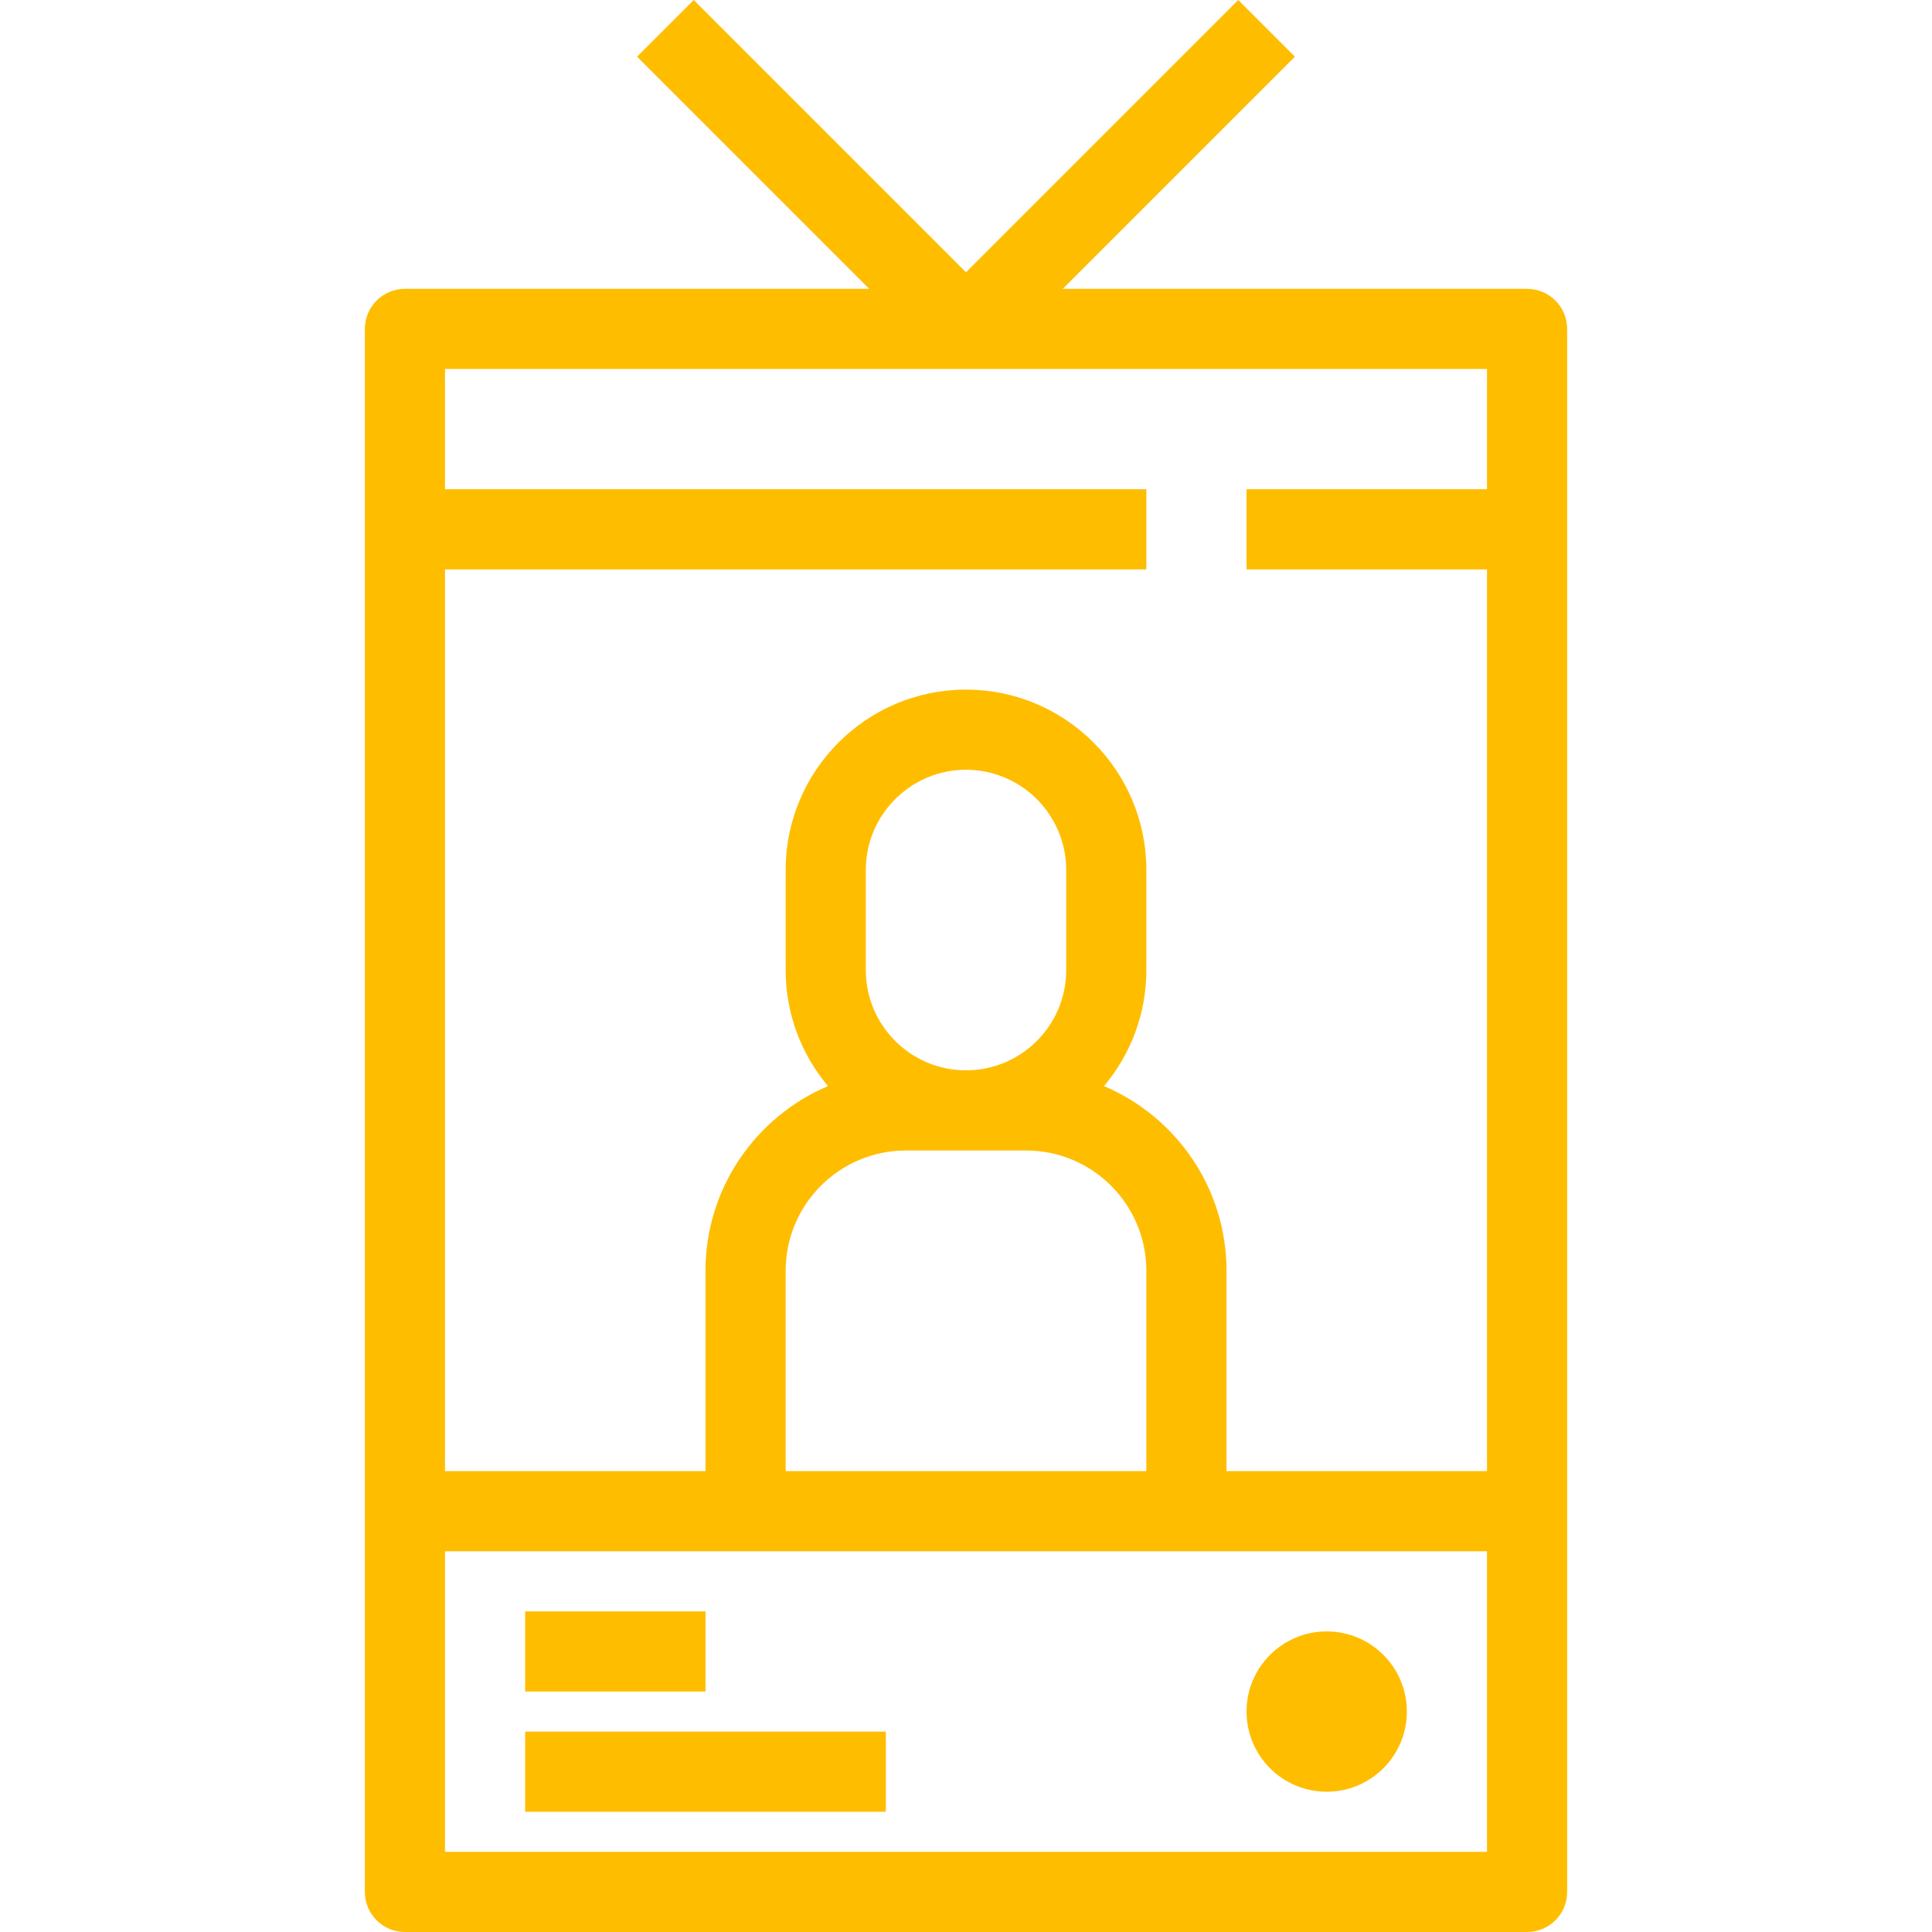 <?xml version="1.0" encoding="iso-8859-1"?>
<!-- Generator: Adobe Illustrator 19.0.0, SVG Export Plug-In . SVG Version: 6.00 Build 0)  -->
<svg version="1.1" id="Layer_1" xmlns="http://www.w3.org/2000/svg" xmlns:xlink="http://www.w3.org/1999/xlink" x="0px" y="0px"
	 viewBox="0 0 482.072 482.072" style="enable-background:new 0 0 482.072 482.072;" xml:space="preserve">
<g>
	<g>
		<g>
			<path fill="#FFBD00" d="M381.036,72.071H265.178l57.929-57.929L308.964,0l-67.929,67.929L173.107,0l-14.143,14.143l57.929,57.929H101.036
				c-5.523,0-10,4.477-10,10v390c0,5.523,4.477,10,10,10h280c5.522,0,10-4.477,10-10v-390
				C391.036,76.548,386.558,72.071,381.036,72.071z M371.036,462.071h-260v-75h260V462.071z M226.036,287.071h30
				c16.542,0,30,13.458,30,30v50h-90v-50C196.036,300.529,209.494,287.071,226.036,287.071z M216.036,242.071v-25
				c0-13.785,11.215-25,25-25c13.785,0,25,11.215,25,25v25c0,13.785-11.215,25-25,25
				C227.251,267.071,216.036,255.856,216.036,242.071z M371.036,122.071h-60v20h60v225h-65v-50
				c0-20.682-12.622-38.471-30.568-46.069c6.589-7.829,10.568-17.922,10.568-28.931v-25c0-24.813-20.187-45-45-45s-45,20.187-45,45
				v25c0,11.009,3.98,21.102,10.568,28.931c-17.946,7.598-30.568,25.387-30.568,46.069v50h-65v-225h175v-20h-175v-30h260V122.071z"
				/>
			<rect fill="#FFBD00" x="131.036" y="402.071" width="45" height="20"/>
			<rect fill="#FFBD00" x="131.036" y="432.071" width="90" height="20"/>
			<circle fill="#FFBD00" cx="331.036" cy="427.071" r="20"/>
		</g>
	</g>
</g>
<g>
</g>
<g>
</g>
<g>
</g>
<g>
</g>
<g>
</g>
<g>
</g>
<g>
</g>
<g>
</g>
<g>
</g>
<g>
</g>
<g>
</g>
<g>
</g>
<g>
</g>
<g>
</g>
<g>
</g>
</svg>
